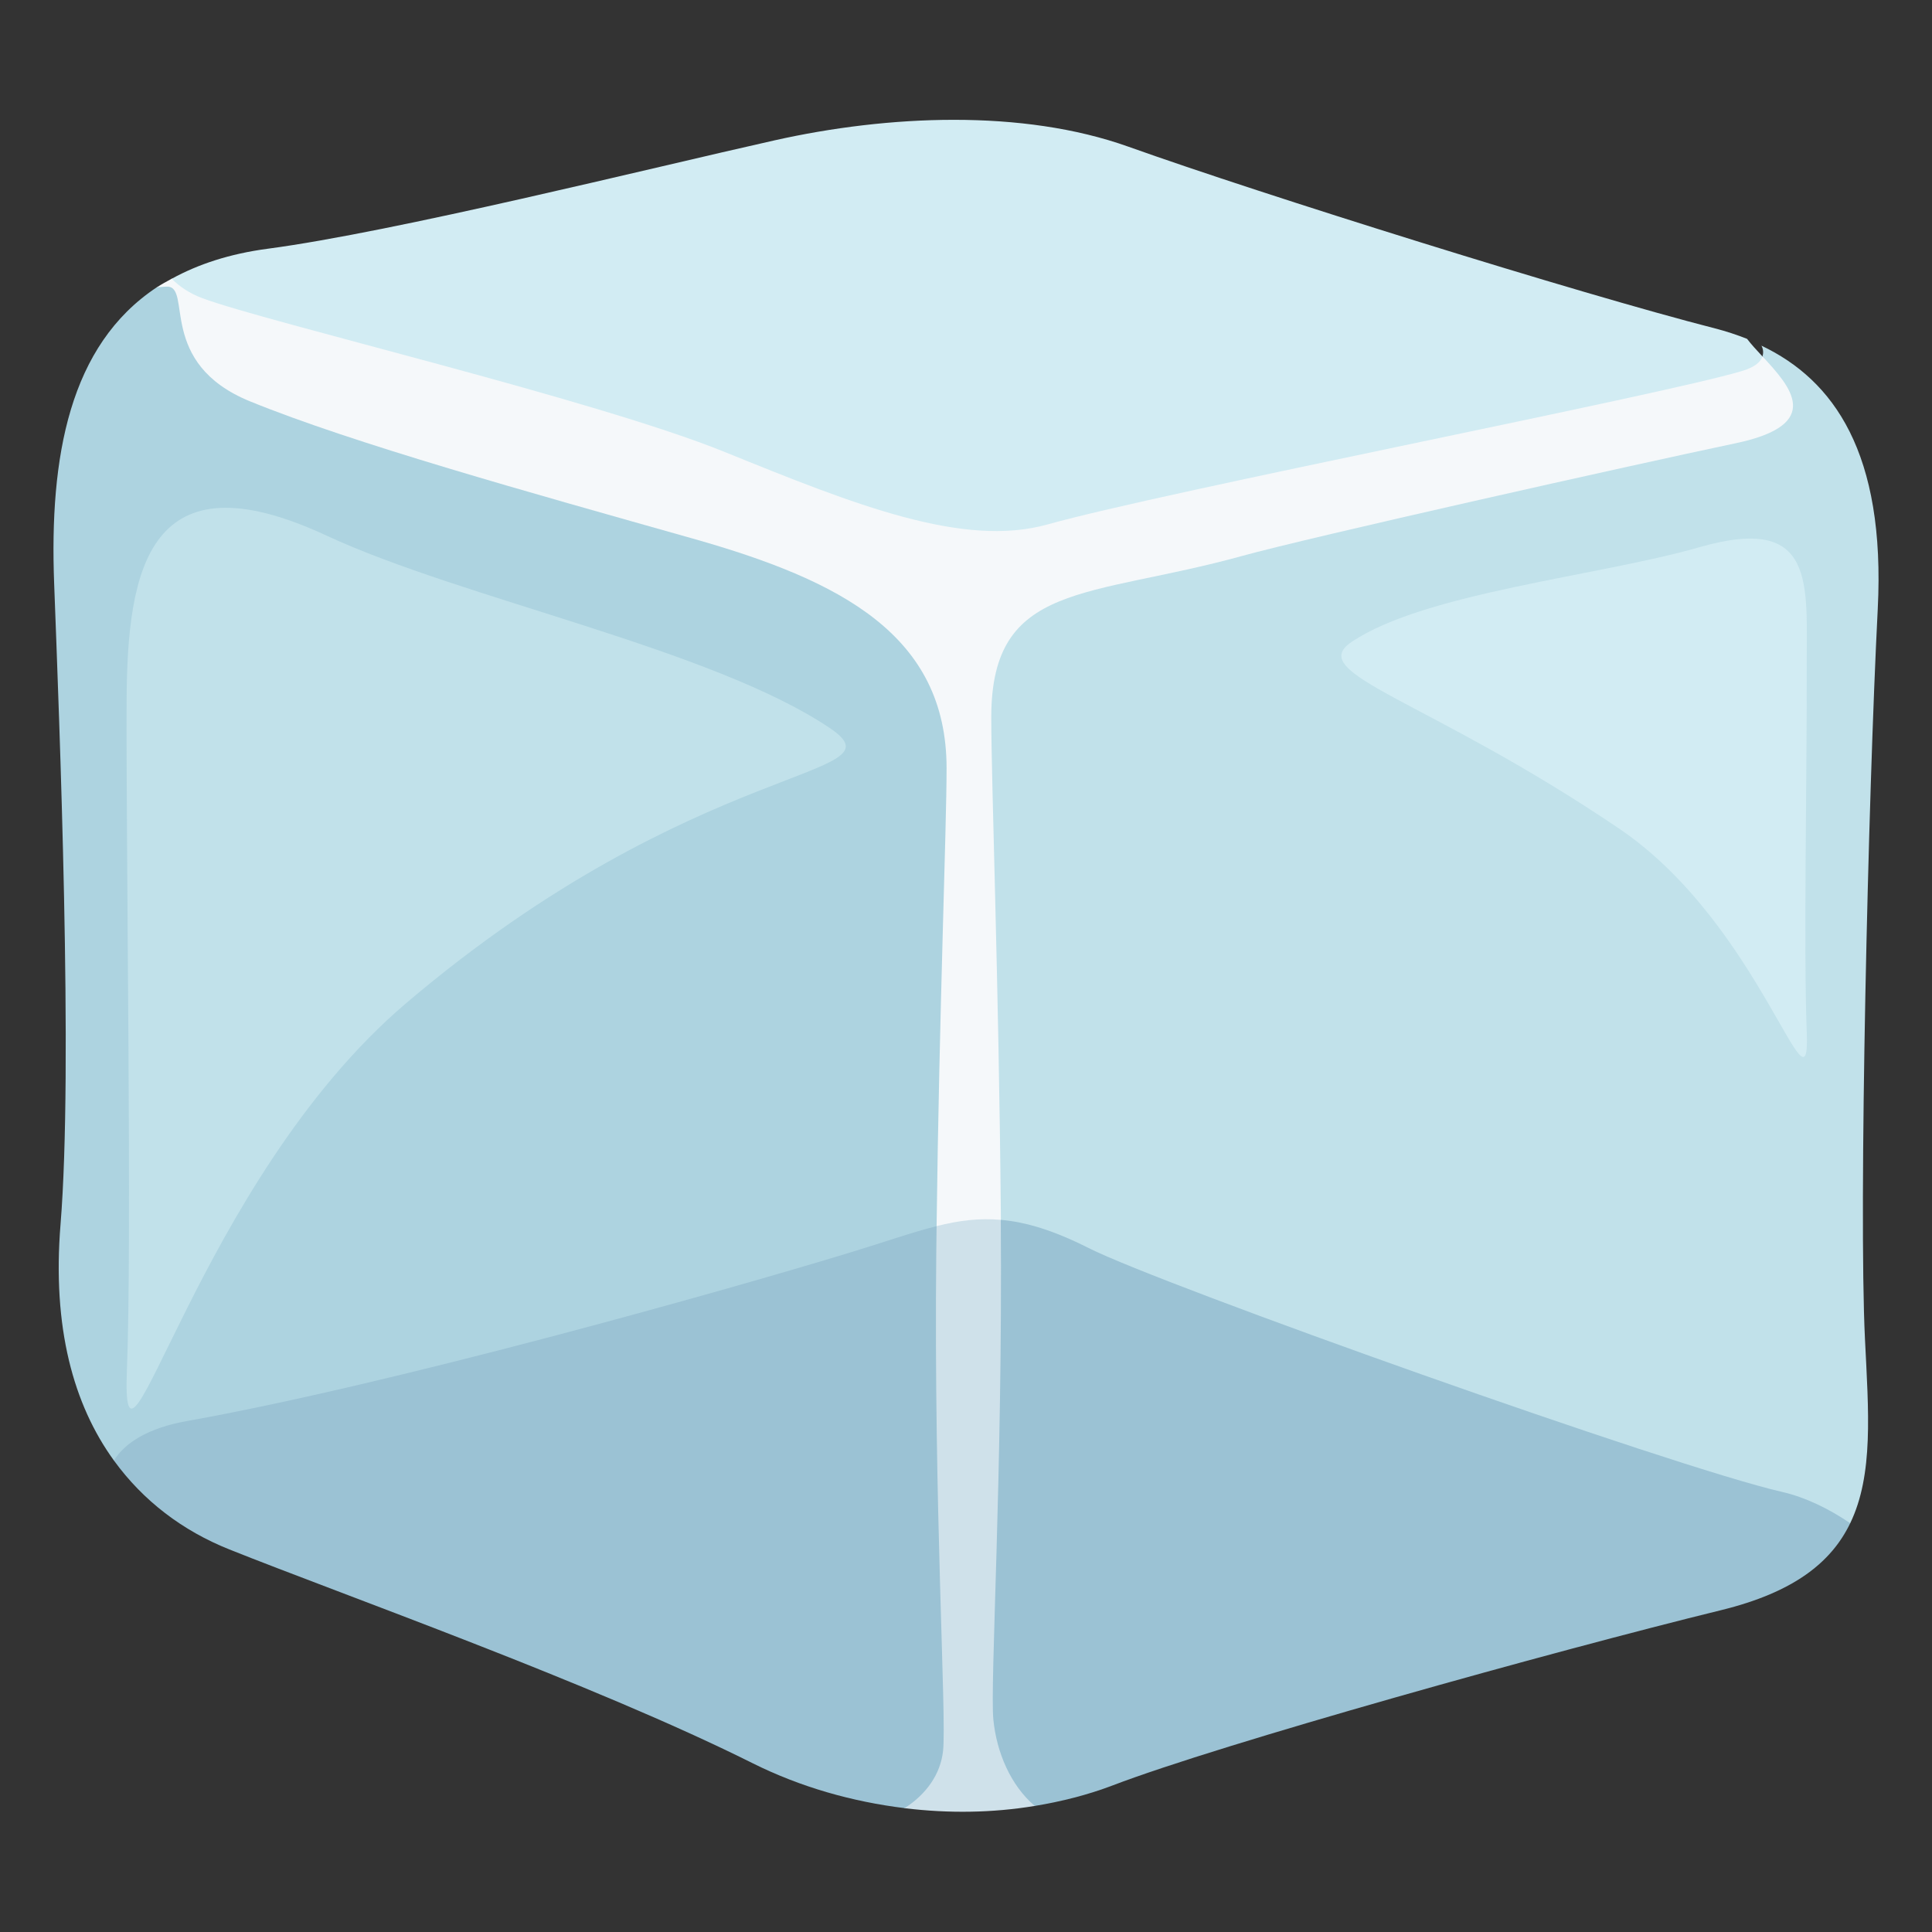 <svg xmlns="http://www.w3.org/2000/svg" viewBox="0 0 36 36">
	<rect x="0" y="0" width="36" height="36" fill="#333333" stroke="none"/>
	<path d="M 19.28,33.651 c -0.783,0.13 -1.603,0.142 -2.424,0.042 l -1,-1 v-12 h4.424 v12 l -1,0.958 Z" fill="#CFE1EA80"/>
	<path d="M 17.452,22.847 l -14.092,-9.487 l -0.438,-8.006 c 0.088,-0.058 0.184,-0.109 0.278,-0.161 l 29.639,1.448 l 0.601,0.389 l 0.58,0.99 l -15.372,14.71 c -0.405,-0.036 -0.786,0.013 -1.196,0.117 Z" fill="#F5F8FA"/>
	<path d="M 1.009,10.872 c -0.09,-2.364 0.284,-4.44 1.913,-5.519 c 0.067,-0.002 0.121,-0.011 0.19,-0.012 c 0.477,-0.007 -0.195,1.428 1.548,2.138 c 1.928,0.786 5.193,1.693 8.251,2.557 c 2.76,0.78 4.727,1.8 4.727,4.279 c 0,1.126 -0.136,4.519 -0.186,8.532 l -4.368,4.368 h-10.961 c -0.755,-1.041 -1.152,-2.479 -0.995,-4.402 c 0.237,-2.911 -0.023,-9.388 -0.119,-11.941 Z" fill="#ADD3E0"/>
	<path d="M 34.476,28.383 h-10.173 l -5.653,-5.653 l -0.001,-0.134 c -0.038,-4.32 -0.179,-8.044 -0.178,-9.239 c 0.003,-2.529 1.817,-2.208 4.667,-2.996 c 1.297,-0.358 7.231,-1.686 9.209,-2.103 c 1.657,-0.35 1.011,-1.059 0.494,-1.617 c 0.019,-0.063 0.018,-0.129 -0.019,-0.2 c 1.345,0.64 2.315,1.998 2.167,4.907 c -0.179,3.505 -0.357,11.168 -0.238,13.604 c 0.066,1.349 0.163,2.524 -0.275,3.431 Z" fill="#C1E1EA"/>
	<path d="M 7.571,18.69 c -3.911,3.322 -5.322,9.72 -5.206,6.824 c 0.096,-2.391 -0.017,-9.487 -0.006,-12.439 c 0.009,-2.491 0.416,-4.634 3.725,-3.095 c 2.538,1.18 7.2,2.114 9.384,3.59 c 1.411,0.954 -2.464,0.505 -7.897,5.12 Z" fill="#C1E1EA"/>
	<path d="M 30.169,15.439 c -3.578,-2.42 -5.866,-2.882 -4.986,-3.476 c 1.362,-0.92 4.606,-1.227 6.486,-1.767 c 2.187,-0.629 1.991,0.692 1.997,2.245 c 0.006,1.84 -0.06,5.288 0,6.779 c 0.072,1.806 -0.847,-1.988 -3.497,-3.781 Z" fill="#D2ECF3"/>
	
	<path d="M 13.509,8.424 c -2.416,-0.982 -8.53,-2.416 -9.739,-2.868 c -0.25,-0.094 -0.432,-0.223 -0.57,-0.362 c 0.492,-0.27 1.078,-0.465 1.788,-0.559 c 2.365,-0.314 7.106,-1.496 9.446,-2.02 c 2.107,-0.472 4.617,-0.587 6.594,0.119 c 2.495,0.891 8.377,2.732 10.931,3.386 c 0.204,0.052 0.402,0.118 0.595,0.194 c 0.075,0.099 0.177,0.21 0.286,0.327 c -0.033,0.107 -0.146,0.202 -0.383,0.273 c -1.51,0.453 -10.716,2.237 -12.941,2.859 c -1.57,0.439 -3.591,-0.368 -6.007,-1.349 Z" fill="#D2ECF3"/>
	
	<path d="M 17.573,32.621 c -0.046,0.438 -0.314,0.814 -0.717,1.071 c -0.97,-0.119 -1.938,-0.39 -2.838,-0.84 c -2.971,-1.485 -7.664,-3.148 -9.743,-3.98 c -0.873,-0.349 -1.604,-0.903 -2.152,-1.657 c 0.204,-0.332 0.641,-0.608 1.36,-0.736 c 3.752,-0.669 9.878,-2.385 12.344,-3.136 c 0.654,-0.199 1.16,-0.379 1.625,-0.496 l -0.006,0.493 c -0.049,4.717 0.194,8.644 0.127,9.281 Z" fill="#9BC2D4"/>
	<path d="M 32.078,30.001 c -3.149,0.772 -9.327,2.495 -11.346,3.268 c -0.46,0.175 -0.948,0.299 -1.451,0.382 c -0.451,-0.385 -0.71,-0.997 -0.771,-1.608 c -0.065,-0.655 0.175,-4.555 0.138,-9.313 c 0.47,0.041 0.98,0.194 1.638,0.526 c 1.368,0.691 10.885,4.079 12.922,4.544 c 0.425,0.097 0.866,0.309 1.268,0.583 c -0.352,0.73 -1.051,1.287 -2.398,1.618 Z" fill="#9BC2D4"/>

</svg>
